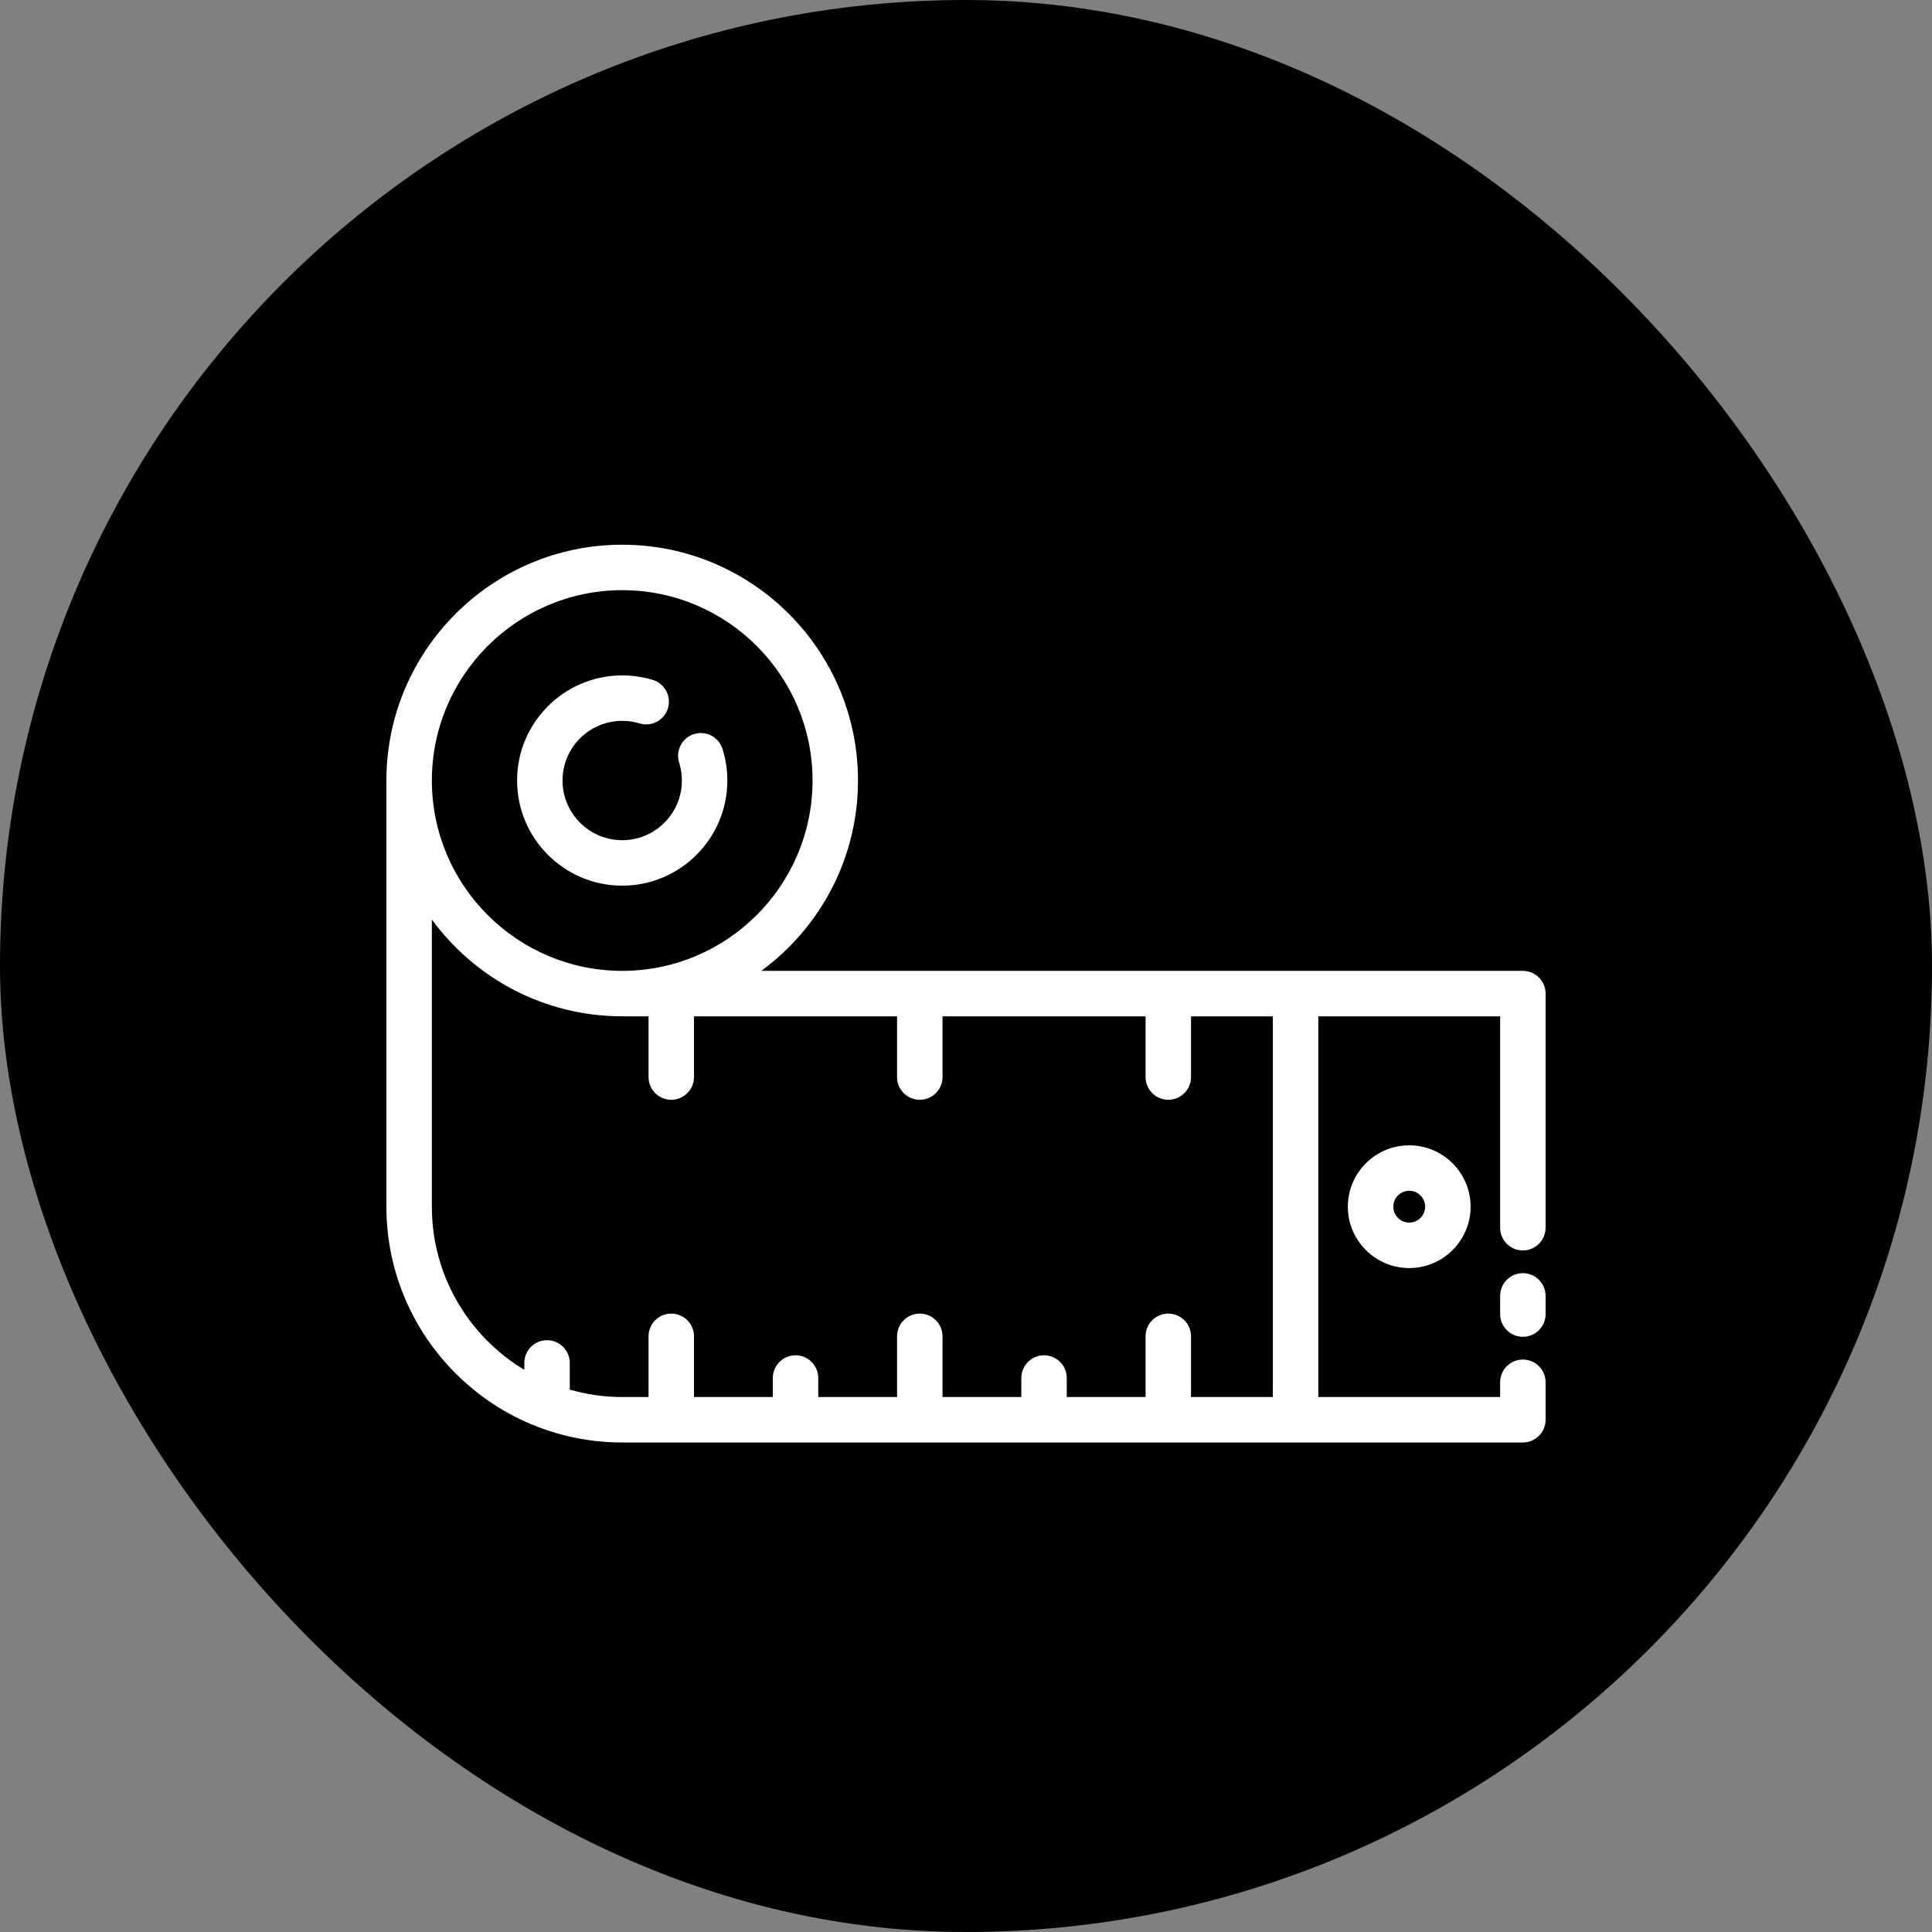 <svg width="70" height="70" viewBox="0 0 70 70" fill="none" xmlns="http://www.w3.org/2000/svg">
<rect x="0" y="0" width="70" height="70" fill="#808080" stroke="none"/>
<rect width="70" height="70" rx="35" fill="black"/>
<path d="M26.178 27.135C26.041 26.701 25.579 26.46 25.145 26.597C24.711 26.733 24.47 27.196 24.607 27.629C24.672 27.839 24.706 28.057 24.706 28.279C24.706 29.472 23.736 30.442 22.544 30.442C21.352 30.442 20.381 29.472 20.381 28.279C20.381 27.087 21.352 26.118 22.544 26.118C22.759 26.118 22.971 26.149 23.174 26.21C23.609 26.343 24.069 26.097 24.201 25.662C24.333 25.227 24.087 24.767 23.652 24.634C23.294 24.526 22.921 24.471 22.544 24.471C20.444 24.471 18.735 26.179 18.735 28.279C18.735 30.38 20.444 32.089 22.544 32.089C24.644 32.089 26.353 30.38 26.353 28.279C26.353 27.889 26.294 27.505 26.178 27.135Z" fill="white"/>
<path d="M55.176 46.129C54.722 46.129 54.353 46.498 54.353 46.953V47.612C54.353 48.066 54.722 48.435 55.176 48.435C55.631 48.435 56 48.067 56 47.612V46.953C56 46.498 55.631 46.129 55.176 46.129Z" fill="white"/>
<path d="M55.176 45.306C55.631 45.306 56 44.937 56 44.482V36C56 35.545 55.631 35.176 55.176 35.176H27.581C29.705 33.621 31.087 31.109 31.087 28.279C31.087 23.569 27.255 19.736 22.544 19.736C17.833 19.736 14 23.569 14 28.279V43.721C14 48.431 17.833 52.264 22.544 52.264H55.176C55.631 52.264 56 51.895 56 51.44V50.082C56 49.627 55.631 49.259 55.176 49.259C54.722 49.259 54.353 49.627 54.353 50.082V50.617H47.765V36.823H54.353V44.482C54.353 44.937 54.722 45.306 55.176 45.306ZM22.544 21.383C26.347 21.383 29.44 24.477 29.44 28.279C29.44 32.082 26.347 35.176 22.544 35.176C18.741 35.176 15.647 32.082 15.647 28.279C15.647 24.477 18.741 21.383 22.544 21.383ZM46.118 50.617H43.153V48.417C43.153 47.962 42.784 47.594 42.329 47.594C41.875 47.594 41.506 47.962 41.506 48.417V50.617H38.651V49.929C38.651 49.474 38.282 49.105 37.827 49.105C37.372 49.105 37.004 49.474 37.004 49.929V50.617H34.149V48.417C34.149 47.962 33.781 47.594 33.326 47.594C32.871 47.594 32.502 47.962 32.502 48.417V50.617H29.647V49.929C29.647 49.474 29.278 49.105 28.824 49.105C28.369 49.105 28 49.474 28 49.929V50.617H25.145V48.417C25.145 47.962 24.776 47.594 24.321 47.594C23.867 47.594 23.498 47.962 23.498 48.417V50.617H22.544C21.885 50.617 21.248 50.522 20.644 50.348V49.381C20.644 48.927 20.275 48.558 19.82 48.558C19.365 48.558 18.997 48.927 18.997 49.381V49.632C16.991 48.424 15.647 46.227 15.647 43.721V33.316C17.203 35.441 19.715 36.823 22.544 36.823H23.498V39.023C23.498 39.478 23.867 39.847 24.321 39.847C24.776 39.847 25.145 39.478 25.145 39.023V36.823H32.502V39.023C32.502 39.478 32.871 39.847 33.326 39.847C33.781 39.847 34.149 39.478 34.149 39.023V36.823H41.506V39.023C41.506 39.478 41.875 39.847 42.329 39.847C42.784 39.847 43.153 39.478 43.153 39.023V36.823H46.118V50.617Z" fill="white"/>
<path d="M51.059 41.497C49.833 41.497 48.835 42.495 48.835 43.721C48.835 44.947 49.833 45.944 51.059 45.944C52.285 45.944 53.282 44.947 53.282 43.721C53.282 42.495 52.285 41.497 51.059 41.497ZM51.059 44.297C50.741 44.297 50.482 44.038 50.482 43.721C50.482 43.403 50.741 43.144 51.059 43.144C51.377 43.144 51.635 43.403 51.635 43.721C51.635 44.038 51.377 44.297 51.059 44.297Z" fill="white"/>
</svg>
